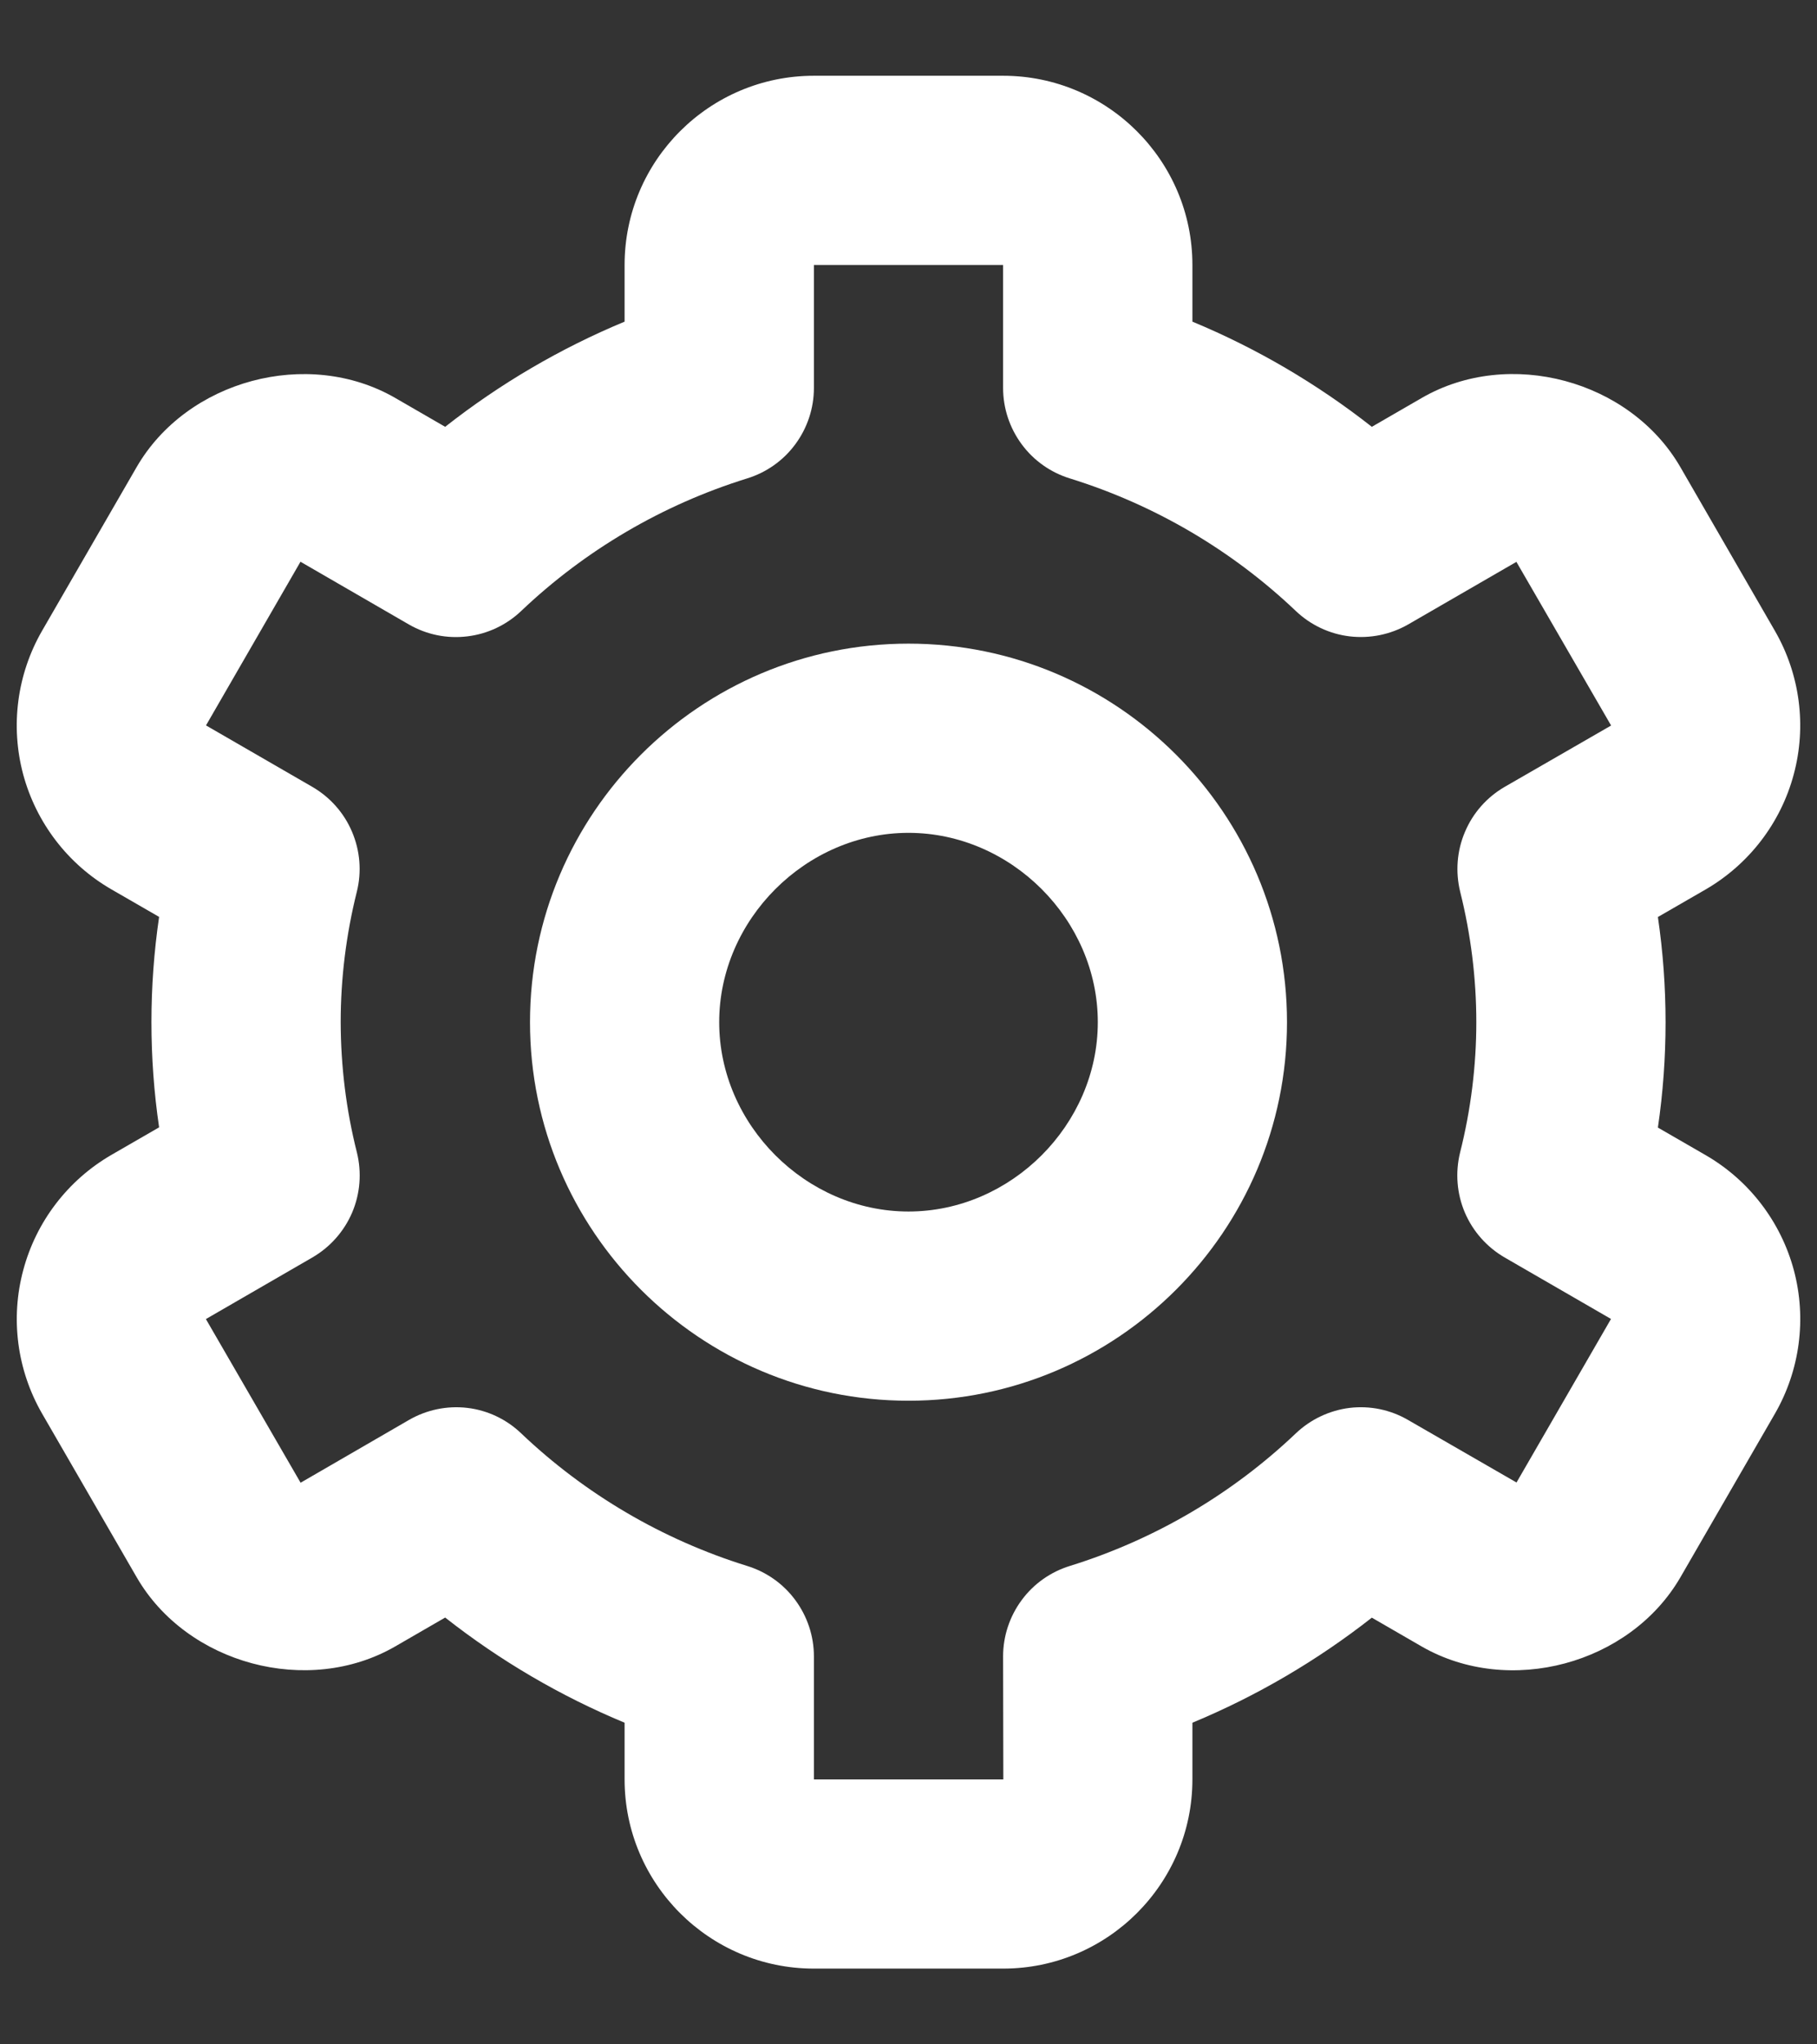 <svg width="16" height="18" viewBox="0 0 16 18" fill="none" xmlns="http://www.w3.org/2000/svg">
<rect x="0" y="0" width="16" height="18" fill="#333333" stroke="none"/>
<path d="M8 12.333C9.838 12.333 11.333 10.838 11.333 9C11.333 7.162 9.838 5.667 8 5.667C6.162 5.667 4.667 7.162 4.667 9C4.667 10.838 6.162 12.333 8 12.333ZM8 7.333C8.903 7.333 9.667 8.097 9.667 9C9.667 9.903 8.903 10.667 8 10.667C7.097 10.667 6.333 9.903 6.333 9C6.333 8.097 7.097 7.333 8 7.333Z" fill="#fff"/>
<path d="M0.371 12.447L1.204 13.888C1.647 14.653 2.712 14.939 3.479 14.497L3.92 14.242C4.402 14.621 4.934 14.933 5.5 15.168V15.667C5.5 16.586 6.247 17.333 7.167 17.333H8.833C9.752 17.333 10.5 16.586 10.5 15.667V15.168C11.066 14.933 11.598 14.621 12.08 14.243L12.521 14.498C13.29 14.939 14.352 14.654 14.797 13.888L15.629 12.448C15.85 12.065 15.91 11.61 15.796 11.183C15.681 10.756 15.402 10.392 15.02 10.171L14.599 9.928C14.689 9.313 14.689 8.689 14.599 8.074L15.02 7.831C15.402 7.609 15.681 7.245 15.795 6.819C15.91 6.392 15.85 5.937 15.629 5.554L14.797 4.113C14.354 3.347 13.29 3.059 12.521 3.503L12.08 3.758C11.598 3.379 11.066 3.067 10.5 2.832V2.333C10.5 1.414 9.752 0.667 8.833 0.667H7.167C6.247 0.667 5.5 1.414 5.5 2.333V2.832C4.934 3.067 4.402 3.379 3.92 3.758L3.479 3.503C2.709 3.06 1.646 3.347 1.203 4.113L0.371 5.553C0.15 5.936 0.09 6.391 0.204 6.818C0.319 7.245 0.598 7.609 0.98 7.83L1.401 8.073C1.311 8.688 1.311 9.312 1.401 9.926L0.98 10.169C0.598 10.391 0.319 10.755 0.205 11.182C0.09 11.609 0.15 12.064 0.371 12.447ZM3.143 10.148C3.048 9.773 3.001 9.387 3 9C3 8.615 3.048 8.228 3.142 7.852C3.186 7.676 3.171 7.491 3.1 7.324C3.03 7.158 2.907 7.019 2.75 6.928L1.814 6.387L2.646 4.946L3.6 5.498C3.756 5.588 3.936 5.625 4.115 5.603C4.293 5.582 4.46 5.503 4.59 5.379C5.154 4.843 5.834 4.444 6.577 4.213C6.747 4.161 6.897 4.056 7.003 3.912C7.109 3.769 7.167 3.595 7.167 3.417V2.333H8.833V3.417C8.833 3.595 8.891 3.769 8.997 3.912C9.103 4.056 9.253 4.161 9.423 4.213C10.166 4.444 10.846 4.843 11.41 5.379C11.54 5.503 11.707 5.582 11.885 5.603C12.064 5.624 12.244 5.587 12.4 5.498L13.353 4.947L14.187 6.388L13.25 6.928C13.093 7.019 12.97 7.158 12.9 7.325C12.829 7.491 12.815 7.676 12.858 7.852C12.952 8.228 13 8.615 13 9C13 9.384 12.952 9.771 12.857 10.148C12.814 10.324 12.828 10.509 12.899 10.676C12.97 10.842 13.093 10.981 13.25 11.072L14.186 11.613L13.354 13.053L12.4 12.503C12.244 12.412 12.064 12.375 11.885 12.396C11.707 12.418 11.54 12.497 11.41 12.621C10.846 13.157 10.166 13.556 9.423 13.787C9.253 13.839 9.103 13.944 8.997 14.088C8.891 14.231 8.833 14.405 8.833 14.583L8.835 15.667H7.167V14.583C7.167 14.405 7.109 14.231 7.003 14.088C6.897 13.944 6.747 13.839 6.577 13.787C5.834 13.556 5.154 13.157 4.59 12.621C4.46 12.496 4.293 12.417 4.115 12.396C3.936 12.375 3.755 12.413 3.6 12.503L2.647 13.055L1.813 11.614L2.75 11.072C2.907 10.981 3.03 10.842 3.101 10.676C3.172 10.509 3.186 10.324 3.143 10.148Z" fill="#fff"/>
</svg>
